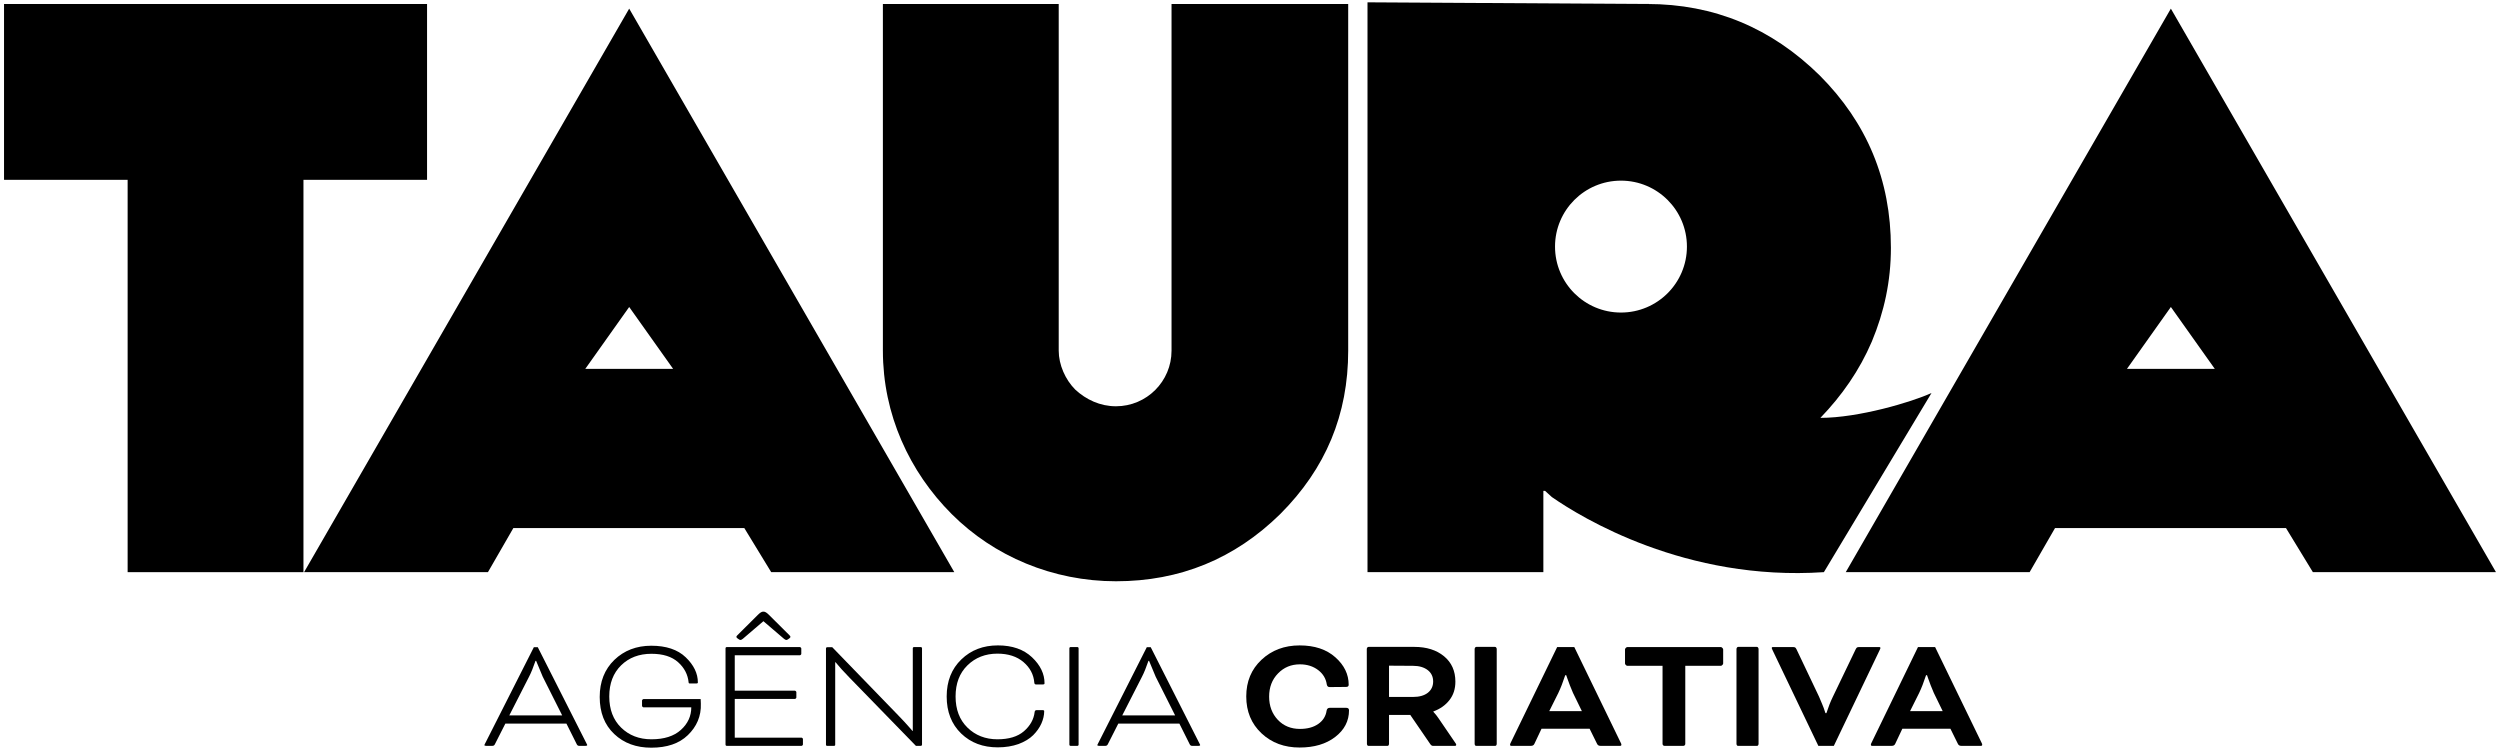 <?xml version="1.0" encoding="UTF-8" standalone="no"?>
<!DOCTYPE svg PUBLIC "-//W3C//DTD SVG 1.1//EN" "http://www.w3.org/Graphics/SVG/1.1/DTD/svg11.dtd">
<svg width="100%" height="100%" viewBox="0 0 700 210" version="1.1" xmlns="http://www.w3.org/2000/svg" xmlns:xlink="http://www.w3.org/1999/xlink" xml:space="preserve" xmlns:serif="http://www.serif.com/" style="fill-rule:evenodd;clip-rule:evenodd;stroke-linejoin:round;stroke-miterlimit:2;">
    <g transform="matrix(1,0,0,1,1.125,0.647)">
        <g>
            <g transform="matrix(8.333,0,0,8.333,141.479,189.093)">
                <path d="M0,1.269L1.777,1.269L1.123,-0.032L0.902,-0.563L0.88,-0.563C0.808,-0.358 0.742,-0.181 0.664,-0.032L0,1.269ZM1.92,1.545L-0.133,1.545L-0.487,2.243C-0.504,2.276 -0.531,2.292 -0.57,2.292L-0.78,2.292C-0.819,2.292 -0.836,2.282 -0.836,2.265C-0.836,2.259 -0.83,2.243 -0.814,2.215L0.825,-1.023L0.957,-1.023L2.596,2.215C2.612,2.243 2.618,2.259 2.618,2.265C2.618,2.282 2.601,2.292 2.562,2.292L2.347,2.292C2.313,2.292 2.286,2.276 2.269,2.243L1.92,1.545Z" style="fill-rule:nonzero;"/>
            </g>
            <g transform="matrix(8.333,0,0,8.333,195.11,192.514)">
                <path d="M0,0.46C0.017,0.886 -0.144,1.24 -0.437,1.522C-0.73,1.805 -1.14,1.943 -1.666,1.943C-2.169,1.943 -2.584,1.793 -2.911,1.483C-3.238,1.174 -3.398,0.758 -3.398,0.238C-3.398,-0.276 -3.232,-0.691 -2.906,-1.007C-2.579,-1.322 -2.164,-1.483 -1.666,-1.483C-1.168,-1.483 -0.78,-1.355 -0.509,-1.095C-0.238,-0.835 -0.1,-0.553 -0.1,-0.248C-0.1,-0.227 -0.116,-0.215 -0.149,-0.215L-0.371,-0.215C-0.398,-0.215 -0.41,-0.227 -0.41,-0.248C-0.437,-0.514 -0.553,-0.741 -0.764,-0.929C-0.974,-1.118 -1.273,-1.212 -1.66,-1.212C-2.075,-1.212 -2.413,-1.084 -2.679,-0.824C-2.944,-0.564 -3.077,-0.215 -3.077,0.222C-3.077,0.659 -2.944,1.008 -2.679,1.268C-2.413,1.528 -2.075,1.661 -1.66,1.661C-1.234,1.661 -0.902,1.556 -0.67,1.345C-0.437,1.135 -0.321,0.88 -0.321,0.587L-1.926,0.587C-1.937,0.587 -1.948,0.582 -1.959,0.57C-1.97,0.559 -1.976,0.548 -1.976,0.537L-1.976,0.36C-1.976,0.349 -1.97,0.338 -1.959,0.327C-1.948,0.316 -1.937,0.31 -1.926,0.31L-0.006,0.31L0,0.46Z" style="fill-rule:nonzero;"/>
            </g>
            <g transform="matrix(8.333,0,0,8.333,212.722,208.195)">
                <path d="M0,-4.51C0.044,-4.51 0.1,-4.477 0.172,-4.405L0.863,-3.718C0.885,-3.697 0.897,-3.68 0.897,-3.663C0.897,-3.647 0.885,-3.63 0.863,-3.614L0.814,-3.58C0.791,-3.564 0.775,-3.558 0.758,-3.558C0.736,-3.558 0.708,-3.575 0.675,-3.602L-0.011,-4.189L-0.697,-3.602C-0.73,-3.575 -0.758,-3.558 -0.78,-3.558C-0.797,-3.558 -0.814,-3.564 -0.836,-3.58L-0.885,-3.614C-0.908,-3.63 -0.919,-3.647 -0.919,-3.663C-0.919,-3.68 -0.908,-3.697 -0.885,-3.718L-0.194,-4.405C-0.122,-4.477 -0.066,-4.51 -0.022,-4.51L0,-4.51ZM-0.974,-1.577L-0.974,-0.276L1.267,-0.276C1.278,-0.276 1.29,-0.271 1.301,-0.26C1.312,-0.249 1.317,-0.238 1.317,-0.226L1.317,-0.05C1.317,-0.038 1.312,-0.027 1.301,-0.016C1.29,-0.005 1.278,0 1.267,0L-1.24,0C-1.267,0 -1.284,-0.016 -1.284,-0.044L-1.284,-3.276C-1.284,-3.303 -1.267,-3.32 -1.24,-3.32L1.212,-3.32C1.223,-3.32 1.234,-3.315 1.245,-3.303C1.256,-3.292 1.262,-3.281 1.262,-3.27L1.262,-3.093C1.262,-3.082 1.256,-3.071 1.245,-3.06C1.234,-3.049 1.223,-3.044 1.212,-3.044L-0.974,-3.044L-0.974,-1.854L1.046,-1.854C1.057,-1.854 1.068,-1.848 1.079,-1.837C1.09,-1.826 1.096,-1.815 1.096,-1.804L1.096,-1.627C1.096,-1.615 1.09,-1.605 1.079,-1.593C1.068,-1.582 1.057,-1.577 1.046,-1.577L-0.974,-1.577Z" style="fill-rule:nonzero;"/>
            </g>
            <g transform="matrix(8.333,0,0,8.333,255.331,180.53)">
                <path d="M0,3.32L-2.236,1.023C-2.435,0.819 -2.59,0.647 -2.701,0.509L-2.712,0.509L-2.712,3.281C-2.712,3.309 -2.728,3.32 -2.756,3.32L-2.977,3.32C-3.005,3.32 -3.022,3.309 -3.022,3.281L-3.022,0.049C-3.022,0.022 -3.005,0.005 -2.977,0.005L-2.811,0.005L-0.603,2.285C-0.542,2.346 -0.47,2.424 -0.387,2.512L-0.188,2.734C-0.133,2.794 -0.116,2.822 -0.122,2.817L-0.105,2.817L-0.105,0.044C-0.105,0.016 -0.089,0 -0.061,0L0.16,0C0.188,0 0.205,0.016 0.205,0.044L0.205,3.276C0.205,3.303 0.188,3.32 0.16,3.32L0,3.32Z" style="fill-rule:nonzero;"/>
            </g>
            <g transform="matrix(8.333,0,0,8.333,288.944,197.68)">
                <path d="M0,-0.802C-0.033,-0.802 -0.05,-0.819 -0.055,-0.858C-0.077,-1.134 -0.199,-1.366 -0.421,-1.555C-0.642,-1.743 -0.935,-1.837 -1.295,-1.837C-1.699,-1.837 -2.037,-1.704 -2.302,-1.444C-2.568,-1.184 -2.701,-0.835 -2.701,-0.398C-2.701,0.039 -2.568,0.388 -2.302,0.648C-2.037,0.908 -1.699,1.041 -1.295,1.041C-0.913,1.041 -0.614,0.952 -0.404,0.77C-0.194,0.587 -0.072,0.371 -0.044,0.122C-0.039,0.083 -0.017,0.061 0.022,0.061L0.221,0.061C0.26,0.061 0.277,0.073 0.277,0.094C0.277,0.233 0.244,0.371 0.183,0.51C0.122,0.648 0.028,0.781 -0.094,0.903C-0.216,1.024 -0.382,1.124 -0.587,1.201C-0.791,1.273 -1.024,1.312 -1.284,1.312C-1.777,1.312 -2.186,1.162 -2.513,0.847C-2.839,0.531 -3,0.116 -3,-0.398C-3,-0.913 -2.834,-1.328 -2.507,-1.643C-2.18,-1.959 -1.771,-2.114 -1.278,-2.114C-0.797,-2.114 -0.415,-1.981 -0.133,-1.715C0.149,-1.449 0.288,-1.156 0.288,-0.841C0.288,-0.813 0.271,-0.802 0.232,-0.802L0,-0.802Z" style="fill-rule:nonzero;"/>
            </g>
            <g transform="matrix(8.333,0,0,8.333,300.882,180.897)">
                <path d="M0,3.232C0,3.259 -0.017,3.276 -0.044,3.276L-0.266,3.276C-0.293,3.276 -0.31,3.259 -0.31,3.232L-0.31,0C-0.31,-0.028 -0.293,-0.044 -0.266,-0.044L-0.044,-0.044C-0.017,-0.044 0,-0.028 0,0L0,3.232Z" style="fill-rule:nonzero;"/>
            </g>
            <g transform="matrix(8.333,0,0,8.333,313.103,189.093)">
                <path d="M0,1.269L1.777,1.269L1.123,-0.032L0.902,-0.563L0.88,-0.563C0.808,-0.358 0.742,-0.181 0.664,-0.032L0,1.269ZM1.92,1.545L-0.133,1.545L-0.487,2.243C-0.504,2.276 -0.531,2.292 -0.57,2.292L-0.78,2.292C-0.819,2.292 -0.836,2.282 -0.836,2.265C-0.836,2.259 -0.83,2.243 -0.814,2.215L0.825,-1.023L0.957,-1.023L2.596,2.215C2.612,2.243 2.618,2.259 2.618,2.265C2.618,2.282 2.601,2.292 2.562,2.292L2.347,2.292C2.313,2.292 2.286,2.276 2.269,2.243L1.92,1.545Z" style="fill-rule:nonzero;"/>
            </g>
        </g>
        <g>
            <g transform="matrix(8.333,0,0,8.333,371.157,196.992)">
                <path d="M0,-0.631C-0.05,-0.631 -0.083,-0.659 -0.094,-0.719C-0.122,-0.913 -0.216,-1.074 -0.382,-1.201C-0.548,-1.328 -0.753,-1.395 -0.996,-1.395C-1.29,-1.395 -1.533,-1.295 -1.732,-1.09C-1.932,-0.885 -2.031,-0.626 -2.031,-0.31C-2.031,0.005 -1.932,0.265 -1.738,0.471C-1.544,0.675 -1.295,0.775 -0.996,0.775C-0.747,0.775 -0.542,0.72 -0.382,0.609C-0.221,0.498 -0.127,0.348 -0.1,0.161C-0.089,0.099 -0.055,0.066 0.006,0.066L0.559,0.066C0.62,0.066 0.653,0.094 0.653,0.149C0.653,0.509 0.498,0.808 0.188,1.046C-0.122,1.284 -0.52,1.4 -1.007,1.4C-1.516,1.4 -1.943,1.245 -2.286,0.924C-2.629,0.603 -2.8,0.188 -2.8,-0.316C-2.8,-0.819 -2.629,-1.229 -2.286,-1.55C-1.943,-1.871 -1.516,-2.031 -1.007,-2.031C-0.504,-2.031 -0.105,-1.898 0.194,-1.632C0.493,-1.367 0.642,-1.057 0.642,-0.709C0.642,-0.659 0.614,-0.636 0.553,-0.636L0,-0.631Z" style="fill-rule:nonzero;"/>
            </g>
            <g transform="matrix(8.333,0,0,8.333,387.8,202.94)">
                <path d="M0,-2.064L0,-1.013L0.802,-1.013C1.013,-1.013 1.179,-1.057 1.301,-1.151C1.422,-1.245 1.483,-1.373 1.483,-1.533C1.483,-1.693 1.422,-1.821 1.301,-1.915C1.179,-2.009 1.013,-2.059 0.808,-2.059L0,-2.064ZM-0.747,-2.623C-0.747,-2.64 -0.742,-2.656 -0.73,-2.673C-0.719,-2.689 -0.703,-2.695 -0.686,-2.695L0.852,-2.695C1.262,-2.695 1.594,-2.59 1.849,-2.38C2.103,-2.169 2.23,-1.887 2.23,-1.527C2.23,-1.284 2.164,-1.079 2.031,-0.908C1.898,-0.736 1.716,-0.609 1.489,-0.525L1.489,-0.515C1.555,-0.443 1.616,-0.371 1.666,-0.293L2.225,0.526C2.247,0.554 2.258,0.576 2.258,0.592C2.258,0.62 2.241,0.631 2.214,0.631L1.478,0.631C1.445,0.631 1.417,0.614 1.389,0.576L0.714,-0.409L0,-0.409L0,0.564C0,0.581 -0.005,0.598 -0.017,0.614C-0.028,0.631 -0.044,0.631 -0.061,0.631L-0.681,0.631C-0.697,0.631 -0.714,0.631 -0.725,0.614C-0.736,0.598 -0.742,0.581 -0.742,0.564L-0.747,-2.623Z" style="fill-rule:nonzero;"/>
            </g>
            <g transform="matrix(8.333,0,0,8.333,417.957,181.027)">
                <path d="M0,3.194C0,3.211 -0.006,3.227 -0.017,3.244C-0.028,3.26 -0.044,3.26 -0.061,3.26L-0.681,3.26C-0.697,3.26 -0.714,3.26 -0.725,3.244C-0.736,3.227 -0.742,3.211 -0.742,3.194L-0.742,0.006C-0.742,-0.01 -0.736,-0.027 -0.725,-0.043C-0.714,-0.06 -0.697,-0.066 -0.681,-0.066L-0.061,-0.066C-0.044,-0.066 -0.028,-0.06 -0.017,-0.043C-0.006,-0.027 0,-0.01 0,0.006L0,3.194Z" style="fill-rule:nonzero;"/>
            </g>
            <g transform="matrix(8.333,0,0,8.333,432.666,190.251)">
                <path d="M0,0.986L1.096,0.986L0.797,0.372C0.764,0.299 0.73,0.216 0.692,0.117C0.653,0.017 0.625,-0.066 0.603,-0.126L0.57,-0.221L0.537,-0.221C0.459,0.017 0.382,0.216 0.304,0.377L0,0.986ZM1.356,1.578L-0.26,1.578L-0.498,2.082C-0.52,2.132 -0.559,2.153 -0.614,2.153L-1.273,2.153C-1.301,2.153 -1.317,2.143 -1.317,2.115C-1.317,2.098 -1.312,2.076 -1.295,2.048L0.266,-1.167L0.841,-1.167L2.402,2.048C2.418,2.076 2.424,2.098 2.424,2.115C2.424,2.143 2.407,2.153 2.38,2.153L1.721,2.153C1.666,2.153 1.627,2.132 1.605,2.082L1.356,1.578Z" style="fill-rule:nonzero;"/>
            </g>
            <g transform="matrix(8.333,0,0,8.333,454.521,202.935)">
                <path d="M0,-2.058C-0.017,-2.058 -0.033,-2.069 -0.05,-2.086C-0.066,-2.102 -0.077,-2.119 -0.077,-2.136L-0.077,-2.611C-0.077,-2.628 -0.066,-2.645 -0.05,-2.661C-0.033,-2.678 -0.017,-2.689 0,-2.689L3.144,-2.689C3.16,-2.689 3.177,-2.678 3.193,-2.661C3.21,-2.645 3.221,-2.628 3.221,-2.611L3.221,-2.136C3.221,-2.119 3.21,-2.102 3.193,-2.086C3.177,-2.069 3.16,-2.058 3.144,-2.058L1.948,-2.058L1.948,0.565C1.948,0.582 1.943,0.598 1.926,0.615C1.909,0.631 1.893,0.631 1.876,0.631L1.256,0.631C1.24,0.631 1.223,0.631 1.206,0.615C1.19,0.598 1.184,0.582 1.184,0.565L1.184,-2.058L0,-2.058Z" style="fill-rule:nonzero;"/>
            </g>
            <g transform="matrix(8.333,0,0,8.333,491.273,181.027)">
                <path d="M0,3.194C0,3.211 -0.006,3.227 -0.017,3.244C-0.028,3.26 -0.044,3.26 -0.061,3.26L-0.681,3.26C-0.697,3.26 -0.714,3.26 -0.725,3.244C-0.736,3.227 -0.742,3.211 -0.742,3.194L-0.742,0.006C-0.742,-0.01 -0.736,-0.027 -0.725,-0.043C-0.714,-0.06 -0.697,-0.066 -0.681,-0.066L-0.061,-0.066C-0.044,-0.066 -0.028,-0.06 -0.017,-0.043C-0.006,-0.027 0,-0.01 0,0.006L0,3.194Z" style="fill-rule:nonzero;"/>
            </g>
            <g transform="matrix(8.333,0,0,8.333,508.197,194.315)">
                <path d="M0,0.011C0.033,0.083 0.066,0.166 0.105,0.26C0.144,0.354 0.172,0.426 0.188,0.482L0.216,0.565L0.249,0.565C0.315,0.36 0.387,0.177 0.465,0.017L1.234,-1.583C1.251,-1.616 1.267,-1.638 1.284,-1.644C1.301,-1.649 1.323,-1.655 1.356,-1.655L2.02,-1.655C2.048,-1.655 2.064,-1.644 2.064,-1.621C2.064,-1.611 2.053,-1.583 2.031,-1.538L0.498,1.666L-0.022,1.666L-1.555,-1.538C-1.577,-1.583 -1.588,-1.611 -1.588,-1.621C-1.588,-1.644 -1.572,-1.655 -1.544,-1.655L-0.88,-1.655C-0.847,-1.655 -0.825,-1.649 -0.808,-1.644C-0.791,-1.638 -0.775,-1.616 -0.758,-1.583L0,0.011Z" style="fill-rule:nonzero;"/>
            </g>
            <g transform="matrix(8.333,0,0,8.333,533.695,190.251)">
                <path d="M0,0.986L1.096,0.986L0.797,0.372C0.764,0.299 0.731,0.216 0.692,0.117C0.653,0.017 0.625,-0.066 0.603,-0.126L0.57,-0.221L0.537,-0.221C0.459,0.017 0.382,0.216 0.304,0.377L0,0.986ZM1.356,1.578L-0.26,1.578L-0.498,2.082C-0.52,2.132 -0.559,2.153 -0.614,2.153L-1.273,2.153C-1.301,2.153 -1.317,2.143 -1.317,2.115C-1.317,2.098 -1.312,2.076 -1.295,2.048L0.266,-1.167L0.841,-1.167L2.402,2.048C2.418,2.076 2.424,2.098 2.424,2.115C2.424,2.143 2.407,2.153 2.38,2.153L1.721,2.153C1.666,2.153 1.627,2.132 1.605,2.082L1.356,1.578Z" style="fill-rule:nonzero;"/>
            </g>
        </g>
        <g>
            <g transform="matrix(8.333,0,0,8.333,619.016,58.693)">
                <path d="M0,5.273L-1.476,3.194L-2.951,5.273L0,5.273ZM3.296,12.104L2.392,10.622L-5.368,10.622L-6.222,12.104L-12.4,12.104L-1.476,-6.831L9.448,12.104L3.296,12.104Z" style="fill-rule:nonzero;"/>
            </g>
            <g transform="matrix(8.333,0,0,8.333,452.748,75.308)">
                <path d="M0,1.387C-1.224,1.387 -2.216,0.395 -2.216,-0.829C-2.216,-2.053 -1.224,-3.045 0,-3.045C1.224,-3.045 2.216,-2.053 2.216,-0.829C2.216,0.395 1.224,1.387 0,1.387M10.435,4.09C9.766,4.396 7.983,4.926 6.701,4.926C7.425,4.173 8.011,3.337 8.429,2.362C8.847,1.359 9.07,0.327 9.07,-0.788C9.07,-3.073 8.261,-4.996 6.673,-6.585C5.056,-8.173 3.133,-8.981 0.876,-8.981L-8.517,-9.037L-8.517,10.11L-2.608,10.11L-2.608,7.378L-2.552,7.378C-2.476,7.449 -2.399,7.518 -2.322,7.587C-1.33,8.276 2.17,10.424 6.818,10.11L10.435,4.09Z" style="fill-rule:nonzero;"/>
            </g>
            <g transform="matrix(8.333,0,0,8.333,376.37,65.036)">
                <path d="M0,3.901C0,6.047 -0.752,7.859 -2.285,9.392C-3.818,10.897 -5.658,11.649 -7.804,11.649C-9.922,11.649 -11.901,10.813 -13.322,9.392C-14.743,7.97 -15.635,6.047 -15.635,3.901L-15.635,-7.748L-9.727,-7.748L-9.727,3.901C-9.727,4.375 -9.504,4.877 -9.169,5.211C-8.807,5.546 -8.333,5.769 -7.804,5.769C-6.772,5.769 -5.936,4.932 -5.936,3.901L-5.936,-7.748L0,-7.748L0,3.901Z" style="fill-rule:nonzero;"/>
            </g>
            <g transform="matrix(8.333,0,0,8.333,187.347,58.693)">
                <path d="M0,5.273L-1.476,3.194L-2.951,5.273L0,5.273ZM3.296,12.104L2.392,10.622L-5.368,10.622L-6.222,12.104L-12.4,12.104L-1.476,-6.831L9.448,12.104L3.296,12.104Z" style="fill-rule:nonzero;"/>
            </g>
            <g transform="matrix(8.333,0,0,8.333,118.45,110.326)">
                <path d="M0,-7.275L-4.153,-7.275L-4.153,5.908L-10.061,5.908L-10.061,-7.275L-14.214,-7.275L-14.214,-13.183L0,-13.183L0,-7.275Z" style="fill-rule:nonzero;"/>
            </g>
        </g>
    </g>
</svg>
